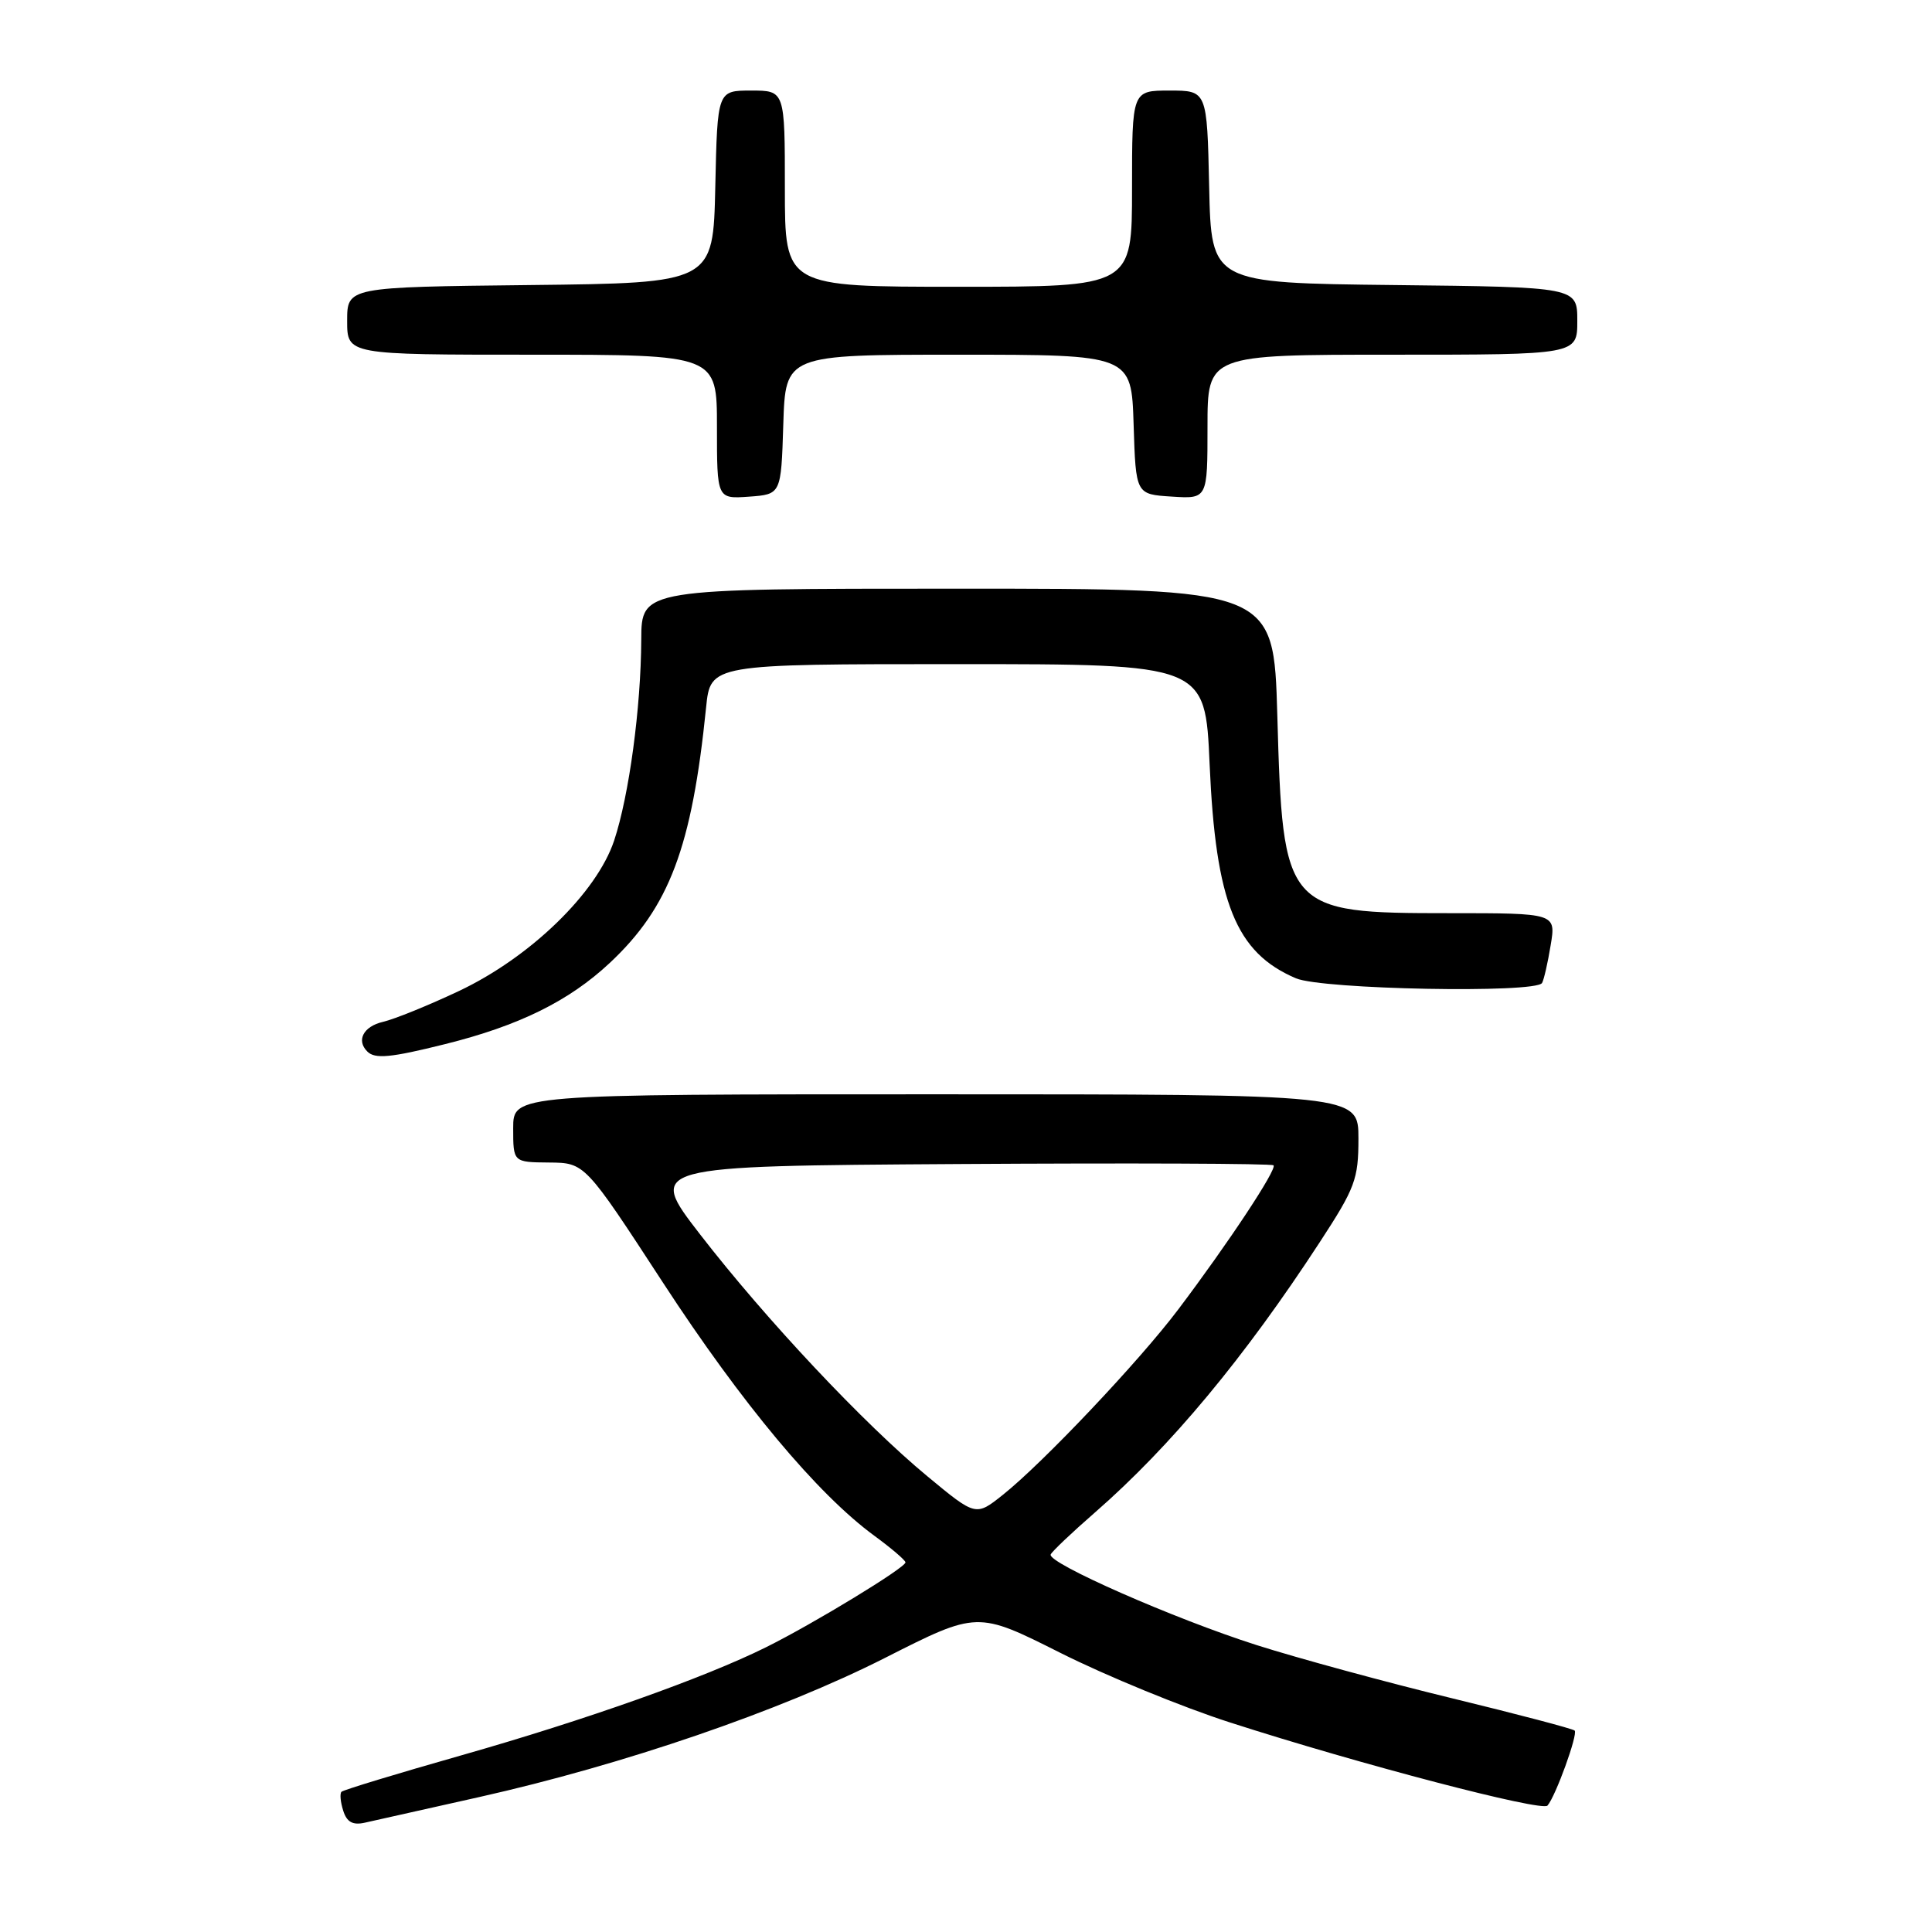 <?xml version="1.0" encoding="UTF-8" standalone="no"?>
<!DOCTYPE svg PUBLIC "-//W3C//DTD SVG 1.1//EN" "http://www.w3.org/Graphics/SVG/1.1/DTD/svg11.dtd" >
<svg xmlns="http://www.w3.org/2000/svg" xmlns:xlink="http://www.w3.org/1999/xlink" version="1.1" viewBox="0 0 256 256">
 <g >
 <path fill="currentColor"
d=" M 63.50 238.12 C 82.64 233.83 103.36 226.72 117.25 219.69 C 129.50 213.48 129.50 213.48 140.50 219.01 C 146.55 222.05 156.68 226.21 163.00 228.24 C 180.22 233.79 204.32 240.09 205.05 239.25 C 206.14 237.99 209.11 229.78 208.65 229.31 C 208.41 229.07 201.08 227.14 192.36 225.02 C 183.64 222.90 172.00 219.73 166.50 217.98 C 155.61 214.51 138.77 207.10 139.22 205.98 C 139.37 205.60 142.02 203.08 145.11 200.39 C 155.13 191.64 164.88 179.92 174.86 164.62 C 179.57 157.41 180.00 156.25 180.00 150.87 C 180.00 145.00 180.00 145.00 124.00 145.00 C 68.00 145.00 68.00 145.00 68.00 149.50 C 68.00 154.00 68.00 154.00 72.75 154.04 C 77.50 154.08 77.50 154.08 87.85 169.96 C 98.28 185.96 108.30 197.97 115.86 203.50 C 118.11 205.15 119.96 206.73 119.98 207.02 C 120.01 207.71 107.81 215.14 101.50 218.27 C 93.35 222.32 77.56 227.92 61.10 232.60 C 52.62 235.01 45.49 237.18 45.25 237.42 C 45.01 237.65 45.11 238.78 45.48 239.93 C 45.95 241.43 46.74 241.87 48.32 241.52 C 49.52 241.26 56.35 239.73 63.50 238.12 Z  M 58.94 138.36 C 68.76 135.92 75.39 132.65 80.79 127.60 C 88.69 120.21 91.68 112.28 93.56 93.75 C 94.14 88.00 94.14 88.00 126.92 88.00 C 159.70 88.00 159.70 88.00 160.28 101.25 C 161.08 119.60 163.75 126.24 171.72 129.63 C 175.19 131.11 203.50 131.65 204.33 130.25 C 204.57 129.84 205.09 127.59 205.47 125.25 C 206.18 121.00 206.18 121.00 192.04 121.00 C 170.25 121.00 169.98 120.70 169.25 94.75 C 168.77 78.00 168.77 78.00 126.88 78.00 C 85.00 78.00 85.00 78.00 84.97 84.75 C 84.93 93.78 83.36 105.40 81.38 111.37 C 79.07 118.31 70.26 126.85 60.82 131.31 C 56.80 133.21 52.26 135.05 50.75 135.40 C 48.16 136.00 47.18 137.85 48.67 139.33 C 49.68 140.35 51.77 140.15 58.94 138.36 Z  M 103.79 56.25 C 104.08 47.00 104.08 47.00 127.00 47.00 C 149.92 47.00 149.92 47.00 150.21 56.25 C 150.50 65.50 150.50 65.50 155.25 65.80 C 160.00 66.11 160.00 66.11 160.00 56.55 C 160.00 47.00 160.00 47.00 184.50 47.00 C 209.00 47.00 209.00 47.00 209.00 42.52 C 209.00 38.04 209.00 38.04 184.75 37.77 C 160.50 37.50 160.50 37.50 160.22 24.75 C 159.94 12.00 159.94 12.00 154.97 12.00 C 150.00 12.00 150.00 12.00 150.00 25.00 C 150.00 38.00 150.00 38.00 127.00 38.00 C 104.00 38.00 104.00 38.00 104.00 25.00 C 104.00 12.00 104.00 12.00 99.53 12.00 C 95.06 12.00 95.06 12.00 94.78 24.75 C 94.50 37.50 94.50 37.50 70.25 37.77 C 46.00 38.04 46.00 38.04 46.00 42.52 C 46.00 47.00 46.00 47.00 70.50 47.00 C 95.00 47.00 95.00 47.00 95.00 56.56 C 95.00 66.11 95.00 66.11 99.25 65.81 C 103.50 65.50 103.50 65.50 103.79 56.25 Z  M 122.90 195.63 C 114.47 188.66 101.48 174.83 92.77 163.57 C 85.76 154.50 85.76 154.50 127.04 154.24 C 149.74 154.10 168.51 154.17 168.75 154.41 C 169.24 154.91 162.80 164.66 156.13 173.50 C 150.96 180.36 138.22 193.82 132.90 198.06 C 129.30 200.93 129.30 200.93 122.90 195.63 Z "/>
</g>
</svg>
